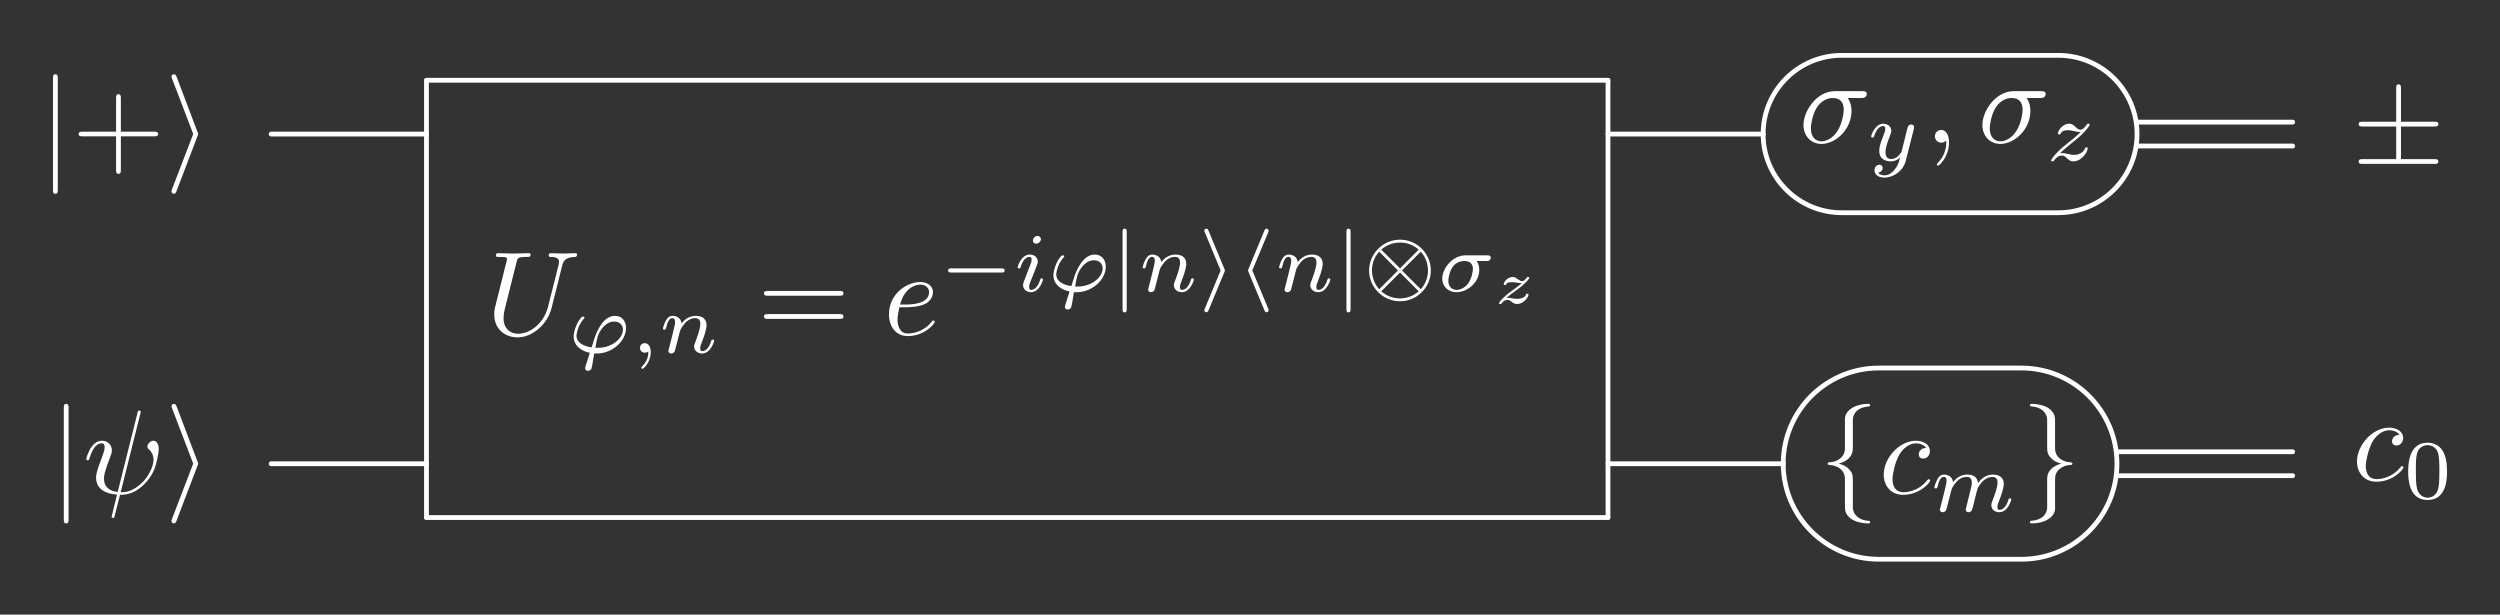 <?xml version="1.0" encoding="UTF-8" standalone="no"?>
<svg
   xmlns:dc="http://purl.org/dc/elements/1.1/"
   xmlns:cc="http://creativecommons.org/ns#"
   xmlns:rdf="http://www.w3.org/1999/02/22-rdf-syntax-ns#"
   xmlns:svg="http://www.w3.org/2000/svg"
   xmlns="http://www.w3.org/2000/svg"
   xmlns:xlink="http://www.w3.org/1999/xlink"
   xmlns:sodipodi="http://sodipodi.sourceforge.net/DTD/sodipodi-0.dtd"
   xmlns:inkscape="http://www.inkscape.org/namespaces/inkscape"
   width="377.451"
   height="92.795"
   viewBox="0 0 301.961 74.236"
   version="1.1"
   id="svg2"
   inkscape:version="0.91 r13725"
   sodipodi:docname="dst-meas.svg">
  <rect x="0" y="0" width="301.961" height="74.236" fill="#333333" stroke="none"/>
  <sodipodi:namedview
     pagecolor="#000000"
     bordercolor="#666666"
     borderopacity="1"
     objecttolerance="10"
     gridtolerance="10"
     guidetolerance="10"
     inkscape:pageopacity="0.49411765"
     inkscape:pageshadow="2"
     inkscape:window-width="1918"
     inkscape:window-height="1078"
     id="namedview276"
     showgrid="false"
     inkscape:zoom="2.3112527"
     inkscape:cx="268.41088"
     inkscape:cy="40.982276"
     inkscape:window-x="0"
     inkscape:window-y="0"
     inkscape:window-maximized="0"
     inkscape:current-layer="surface1"
     fit-margin-top="8"
     fit-margin-left="8"
     fit-margin-right="8"
     fit-margin-bottom="8" />
  <defs
     id="defs4">
    <g
       id="g6">
      <symbol
         overflow="visible"
         id="glyph0-0"
         style="overflow:visible">
        <path
           style="stroke:none"
           d=""
           id="path9"
           inkscape:connector-curvature="0" />
      </symbol>
      <symbol
         overflow="visible"
         id="glyph0-1"
         style="overflow:visible">
        <path
           style="stroke:none"
           d="m 2.297,-10.312 c 0,-0.25 0,-0.516 -0.297,-0.516 -0.281,0 -0.281,0.266 -0.281,0.516 l 0,13.406 c 0,0.25 0,0.516 0.281,0.516 0.297,0 0.297,-0.266 0.297,-0.516 z m 0,0"
           id="path12"
           inkscape:connector-curvature="0" />
      </symbol>
      <symbol
         overflow="visible"
         id="glyph0-2"
         style="overflow:visible">
        <path
           style="stroke:none"
           d="m 3.938,-3.359 c 0.078,-0.172 0.078,-0.203 0.078,-0.25 0,-0.047 0,-0.078 -0.078,-0.25 L 1.422,-10.5 c -0.094,-0.234 -0.188,-0.328 -0.344,-0.328 -0.156,0 -0.281,0.125 -0.281,0.281 0,0.047 0,0.078 0.062,0.234 l 2.562,6.703 -2.562,6.672 c -0.062,0.156 -0.062,0.188 -0.062,0.266 0,0.156 0.125,0.281 0.281,0.281 0.188,0 0.25,-0.141 0.312,-0.281 z m 0,0"
           id="path15"
           inkscape:connector-curvature="0" />
      </symbol>
      <symbol
         overflow="visible"
         id="glyph0-3"
         style="overflow:visible">
        <path
           style="stroke:none"
           d="m 5.906,-4.516 4.016,0 c 0.234,0 0.5,0 0.5,-0.297 0,-0.281 -0.266,-0.281 -0.5,-0.281 l -4.016,0 0,-3.984 c 0,-0.234 0,-0.531 -0.297,-0.531 -0.281,0 -0.281,0.25 -0.281,0.484 l 0,4.031 -4.031,0 c -0.25,0 -0.5,0 -0.5,0.281 0,0.297 0.25,0.297 0.5,0.297 l 4.031,0 0,3.938 -4.031,0 c -0.25,0 -0.5,0 -0.5,0.297 0,0.281 0.25,0.281 0.5,0.281 l 8.625,0 c 0.234,0 0.5,0 0.5,-0.281 0,-0.297 -0.266,-0.297 -0.5,-0.297 l -4.016,0 z m 0,0"
           id="path18"
           inkscape:connector-curvature="0" />
      </symbol>
      <symbol
         overflow="visible"
         id="glyph0-4"
         style="overflow:visible">
        <path
           style="stroke:none"
           d="m 4.078,-8.906 c 0,-0.578 0.391,-1.5 1.953,-1.609 0.078,-0.016 0.141,-0.062 0.141,-0.156 0,-0.156 -0.125,-0.156 -0.281,-0.156 -1.438,0 -2.75,0.734 -2.766,1.812 l 0,3.281 c 0,0.562 0,1.031 -0.578,1.5 -0.516,0.422 -1.062,0.453 -1.375,0.469 -0.078,0.016 -0.125,0.062 -0.125,0.156 0,0.141 0.078,0.141 0.219,0.156 0.953,0.062 1.656,0.578 1.812,1.281 C 3.125,-2 3.125,-1.984 3.125,-1.453 l 0,2.859 c 0,0.594 0,1.062 0.688,1.609 0.562,0.438 1.516,0.594 2.078,0.594 0.156,0 0.281,0 0.281,-0.156 C 6.172,3.312 6.078,3.312 5.938,3.297 5.031,3.234 4.312,2.766 4.125,2.031 4.078,1.906 4.078,1.875 4.078,1.359 l 0,-3.031 c 0,-0.672 -0.109,-0.906 -0.562,-1.375 C 3.203,-3.344 2.781,-3.5 2.375,-3.609 c 1.188,-0.328 1.703,-1 1.703,-1.828 z m 0,0"
           id="path21"
           inkscape:connector-curvature="0" />
      </symbol>
      <symbol
         overflow="visible"
         id="glyph0-5"
         style="overflow:visible">
        <path
           style="stroke:none"
           d="m 3.125,1.688 c 0,0.578 -0.375,1.5 -1.953,1.609 -0.078,0.016 -0.125,0.062 -0.125,0.156 0,0.156 0.156,0.156 0.281,0.156 1.406,0 2.75,-0.703 2.75,-1.812 l 0,-3.281 c 0,-0.562 0,-1.031 0.578,-1.5 0.516,-0.422 1.062,-0.453 1.375,-0.469 0.078,-0.016 0.141,-0.062 0.141,-0.156 C 6.172,-3.75 6.078,-3.75 5.938,-3.766 4.984,-3.828 4.281,-4.344 4.125,-5.047 4.078,-5.219 4.078,-5.234 4.078,-5.766 l 0,-2.859 c 0,-0.594 0,-1.062 -0.688,-1.609 -0.578,-0.453 -1.578,-0.594 -2.062,-0.594 -0.125,0 -0.281,0 -0.281,0.156 0,0.141 0.078,0.141 0.219,0.156 0.922,0.062 1.625,0.531 1.812,1.266 C 3.125,-9.125 3.125,-9.094 3.125,-8.578 l 0,3.031 c 0,0.672 0.109,0.906 0.578,1.375 0.297,0.297 0.719,0.453 1.125,0.562 -1.188,0.328 -1.703,1 -1.703,1.828 z m 0,0"
           id="path24"
           inkscape:connector-curvature="0" />
      </symbol>
      <symbol
         overflow="visible"
         id="glyph1-0"
         style="overflow:visible">
        <path
           style="stroke:none"
           d=""
           id="path27"
           inkscape:connector-curvature="0" />
      </symbol>
      <symbol
         overflow="visible"
         id="glyph1-1"
         style="overflow:visible">
        <path
           style="stroke:none"
           d="m 5.906,-3.328 4.031,0 c 0.203,0 0.469,0 0.469,-0.281 0,-0.281 -0.266,-0.281 -0.469,-0.281 l -4.031,0 0,-4.047 c 0,-0.203 0,-0.484 -0.297,-0.484 -0.281,0 -0.281,0.281 -0.281,0.484 l 0,4.047 -4.047,0 c -0.203,0 -0.469,0 -0.469,0.281 0,0.281 0.266,0.281 0.469,0.281 l 4.047,0 0,4.047 c 0,0.203 0,0.484 0.281,0.484 0.297,0 0.297,-0.281 0.297,-0.484 z m 0,0"
           id="path30"
           inkscape:connector-curvature="0" />
      </symbol>
      <symbol
         overflow="visible"
         id="glyph1-2"
         style="overflow:visible">
        <path
           style="stroke:none"
           d="m 9.922,-4.719 c 0.219,0 0.484,0 0.484,-0.297 0,-0.281 -0.266,-0.281 -0.469,-0.281 l -8.656,0 c -0.203,0 -0.469,0 -0.469,0.281 0,0.297 0.266,0.297 0.484,0.297 z M 9.938,-1.922 c 0.203,0 0.469,0 0.469,-0.281 C 10.406,-2.5 10.141,-2.5 9.922,-2.5 l -8.625,0 c -0.219,0 -0.484,0 -0.484,0.297 0,0.281 0.266,0.281 0.469,0.281 z m 0,0"
           id="path33"
           inkscape:connector-curvature="0" />
      </symbol>
      <symbol
         overflow="visible"
         id="glyph2-0"
         style="overflow:visible">
        <path
           style="stroke:none"
           d=""
           id="path36"
           inkscape:connector-curvature="0" />
      </symbol>
      <symbol
         overflow="visible"
         id="glyph2-1"
         style="overflow:visible">
        <path
           style="stroke:none"
           d="m 9.172,-8.344 c 0.141,-0.594 0.406,-1.031 1.562,-1.062 0.062,0 0.234,-0.016 0.234,-0.297 0,-0.016 0,-0.156 -0.188,-0.156 -0.469,0 -0.984,0.047 -1.469,0.047 -0.484,0 -1.031,-0.047 -1.5,-0.047 -0.094,0 -0.266,0 -0.266,0.281 0,0.172 0.141,0.172 0.266,0.172 0.828,0 0.984,0.312 0.984,0.625 0,0.047 -0.031,0.266 -0.047,0.312 l -1.297,5.141 c -0.5,1.938 -2.156,3.203 -3.594,3.203 C 2.875,-0.125 2.094,-0.766 2.094,-2 c 0,-0.031 0,-0.5 0.156,-1.141 L 3.656,-8.75 c 0.125,-0.516 0.156,-0.656 1.203,-0.656 0.375,0 0.5,0 0.5,-0.297 0,-0.156 -0.156,-0.156 -0.203,-0.156 -0.406,0 -1.453,0.047 -1.844,0.047 -0.422,0 -1.453,-0.047 -1.875,-0.047 -0.109,0 -0.266,0 -0.266,0.281 0,0.172 0.125,0.172 0.406,0.172 0.031,0 0.297,0 0.547,0.016 0.25,0.031 0.391,0.047 0.391,0.234 0,0.094 -0.156,0.703 -0.25,1.031 l -0.312,1.266 C 1.812,-6.297 1.125,-3.562 1.062,-3.297 c -0.094,0.406 -0.094,0.625 -0.094,0.844 0,1.766 1.312,2.766 2.828,2.766 1.812,0 3.609,-1.625 4.094,-3.531 z m 0,0"
           id="path39"
           inkscape:connector-curvature="0" />
      </symbol>
      <symbol
         overflow="visible"
         id="glyph2-2"
         style="overflow:visible">
        <path
           style="stroke:none"
           d="m 2.703,-3.328 c 0.422,0 1.484,-0.031 2.203,-0.344 1.016,-0.422 1.078,-1.281 1.078,-1.484 0,-0.641 -0.547,-1.219 -1.531,-1.219 -1.609,0 -3.781,1.391 -3.781,3.922 0,1.469 0.844,2.609 2.266,2.609 2.062,0 3.266,-1.531 3.266,-1.703 0,-0.078 -0.078,-0.188 -0.172,-0.188 -0.062,0 -0.094,0.031 -0.188,0.141 -1.141,1.438 -2.703,1.438 -2.891,1.438 -1.125,0 -1.25,-1.219 -1.25,-1.672 0,-0.172 0.016,-0.625 0.234,-1.5 z m -0.688,-0.328 c 0.562,-2.188 2.062,-2.406 2.438,-2.406 0.672,0 1.062,0.422 1.062,0.906 0,1.5 -2.312,1.5 -2.906,1.5 z m 0,0"
           id="path42"
           inkscape:connector-curvature="0" />
      </symbol>
      <symbol
         overflow="visible"
         id="glyph2-3"
         style="overflow:visible">
        <path
           style="stroke:none"
           d="m 7.484,-5.391 c 0.188,0 0.703,0 0.703,-0.484 0,-0.344 -0.297,-0.344 -0.562,-0.344 l -3.297,0 c -2.172,0 -3.781,2.375 -3.781,4.094 0,1.266 0.859,2.281 2.172,2.281 1.703,0 3.625,-1.75 3.625,-3.969 0,-0.25 0,-0.938 -0.453,-1.578 z m -4.75,5.234 c -0.719,0 -1.297,-0.516 -1.297,-1.562 0,-0.438 0.172,-1.609 0.688,-2.469 0.609,-1 1.469,-1.203 1.953,-1.203 1.219,0 1.328,0.953 1.328,1.406 0,0.672 -0.281,1.859 -0.766,2.594 -0.562,0.859 -1.344,1.234 -1.906,1.234 z m 0,0"
           id="path45"
           inkscape:connector-curvature="0" />
      </symbol>
      <symbol
         overflow="visible"
         id="glyph2-4"
         style="overflow:visible">
        <path
           style="stroke:none"
           d="M 2.938,-0.016 C 2.938,-0.969 2.562,-1.531 2,-1.531 c -0.469,0 -0.766,0.359 -0.766,0.766 C 1.234,-0.375 1.531,0 2,0 2.188,0 2.375,-0.062 2.516,-0.188 2.562,-0.219 2.562,-0.234 2.578,-0.234 c 0.016,0 0.031,0.016 0.031,0.219 0,1.062 -0.5,1.938 -0.984,2.406 C 1.469,2.562 1.469,2.578 1.469,2.625 c 0,0.109 0.078,0.156 0.141,0.156 0.172,0 1.328,-1.109 1.328,-2.797 z m 0,0"
           id="path48"
           inkscape:connector-curvature="0" />
      </symbol>
      <symbol
         overflow="visible"
         id="glyph2-5"
         style="overflow:visible">
        <path
           style="stroke:none"
           d="M 6.953,-9.641 C 6.969,-9.703 7,-9.781 7,-9.859 7,-10 6.906,-10.016 6.828,-10.016 c -0.141,0 -0.156,0.031 -0.219,0.281 L 4.219,-0.188 C 3.125,-0.312 2.562,-0.859 2.562,-1.797 c 0,-0.297 0,-0.672 0.781,-2.688 0.062,-0.172 0.172,-0.422 0.172,-0.719 0,-0.641 -0.469,-1.172 -1.188,-1.172 -1.375,0 -1.906,2.094 -1.906,2.219 0,0.141 0.141,0.141 0.172,0.141 0.141,0 0.156,-0.031 0.234,-0.266 0.391,-1.359 0.969,-1.781 1.453,-1.781 0.109,0 0.359,0 0.359,0.453 0,0.391 -0.141,0.75 -0.328,1.25 -0.703,1.812 -0.703,2.188 -0.703,2.438 0,1.375 1.141,1.969 2.516,2.047 C 4.016,0.656 4.016,0.672 3.812,1.438 3.766,1.609 3.484,2.766 3.484,2.812 c 0,0.016 0,0.141 0.172,0.141 0.031,0 0.094,0 0.125,-0.047 C 3.828,2.875 3.906,2.516 3.953,2.312 L 4.5,0.156 c 0.531,0 1.812,0 3.172,-1.547 C 8.266,-2.047 8.562,-2.688 8.719,-3.125 c 0.125,-0.359 0.453,-1.609 0.453,-2.25 0,-0.797 -0.391,-1 -0.641,-1 -0.359,0 -0.719,0.375 -0.719,0.688 0,0.188 0.078,0.281 0.219,0.391 0.156,0.156 0.516,0.531 0.516,1.219 0,0.938 -0.75,2.109 -1.25,2.641 -1.281,1.281 -2.203,1.281 -2.719,1.281 z m 0,0"
           id="path51"
           inkscape:connector-curvature="0" />
      </symbol>
      <symbol
         overflow="visible"
         id="glyph2-6"
         style="overflow:visible">
        <path
           style="stroke:none"
           d="m 5.719,-5.484 c -0.234,0 -0.438,0 -0.641,0.203 -0.234,0.219 -0.25,0.453 -0.25,0.562 0,0.344 0.25,0.5 0.531,0.5 0.422,0 0.812,-0.344 0.812,-0.922 0,-0.703 -0.688,-1.234 -1.703,-1.234 -1.953,0 -3.875,2.062 -3.875,4.094 0,1.297 0.828,2.438 2.344,2.438 2.062,0 3.266,-1.531 3.266,-1.703 0,-0.078 -0.078,-0.188 -0.172,-0.188 -0.062,0 -0.094,0.031 -0.188,0.141 -1.141,1.438 -2.703,1.438 -2.891,1.438 -0.906,0 -1.297,-0.703 -1.297,-1.578 0,-0.594 0.297,-1.984 0.781,-2.891 0.453,-0.812 1.25,-1.438 2.031,-1.438 0.5,0 1.047,0.188 1.25,0.578 z m 0,0"
           id="path54"
           inkscape:connector-curvature="0" />
      </symbol>
      <symbol
         overflow="visible"
         id="glyph3-0"
         style="overflow:visible">
        <path
           style="stroke:none"
           d=""
           id="path57"
           inkscape:connector-curvature="0" />
      </symbol>
      <symbol
         overflow="visible"
         id="glyph3-1"
         style="overflow:visible">
        <path
           style="stroke:none"
           d="m 3.188,0.094 c 0.125,0 0.234,0 0.344,0 1.828,0 3.5,-1.484 3.5,-3.078 0,-0.891 -0.547,-1.469 -1.328,-1.469 -1.391,0 -2.141,1.781 -2.422,2.531 -0.125,0.375 -0.344,1.078 -0.406,1.281 -1.109,-0.156 -1.828,-0.656 -1.828,-1.406 0,-0.016 0.062,-1.141 0.891,-2.062 0.062,-0.062 0.078,-0.094 0.078,-0.125 0,-0.125 -0.141,-0.125 -0.172,-0.125 -0.078,0 -0.125,0 -0.312,0.219 -0.578,0.703 -0.828,1.75 -0.828,2.188 0,0.906 0.656,1.688 1.953,1.969 -0.5,1.562 -0.562,1.75 -0.562,1.844 0,0.281 0.234,0.328 0.344,0.328 0.109,0 0.312,-0.078 0.391,-0.219 C 2.906,1.812 3,1.297 3.188,0.094 z m 0.141,-0.688 c 0.203,-1.172 0.281,-1.625 0.766,-2.281 0.453,-0.609 0.984,-0.891 1.5,-0.891 0.688,0 1.062,0.453 1.062,0.984 0,1.016 -1.266,2.188 -3,2.188 -0.094,0 -0.234,0 -0.328,0 z m 0,0"
           id="path60"
           inkscape:connector-curvature="0" />
      </symbol>
      <symbol
         overflow="visible"
         id="glyph3-2"
         style="overflow:visible">
        <path
           style="stroke:none"
           d="m 2.141,-0.156 c 0,0.547 -0.109,1.203 -0.797,1.844 -0.047,0.047 -0.062,0.078 -0.062,0.125 0,0.062 0.078,0.141 0.141,0.141 0.141,0 1,-0.812 1,-2.016 0,-0.625 -0.25,-1.094 -0.719,-1.094 -0.328,0 -0.578,0.25 -0.578,0.562 C 1.125,-0.266 1.359,0 1.719,0 1.969,0 2.125,-0.156 2.141,-0.156 z m 0,0"
           id="path63"
           inkscape:connector-curvature="0" />
      </symbol>
      <symbol
         overflow="visible"
         id="glyph3-3"
         style="overflow:visible">
        <path
           style="stroke:none"
           d="M 1.234,-0.641 C 1.188,-0.5 1.125,-0.25 1.125,-0.219 1.125,0 1.312,0.094 1.469,0.094 1.656,0.094 1.812,-0.031 1.875,-0.125 1.922,-0.219 2,-0.531 2.047,-0.75 2.109,-0.938 2.219,-1.406 2.281,-1.656 2.328,-1.875 2.391,-2.109 2.453,-2.328 2.562,-2.75 2.578,-2.828 2.875,-3.25 c 0.281,-0.406 0.75,-0.922 1.516,-0.922 0.578,0 0.594,0.516 0.594,0.703 0,0.609 -0.438,1.734 -0.594,2.156 -0.109,0.281 -0.156,0.375 -0.156,0.547 0,0.531 0.453,0.859 0.969,0.859 1,0 1.453,-1.391 1.453,-1.547 0,-0.125 -0.141,-0.125 -0.172,-0.125 -0.141,0 -0.141,0.062 -0.188,0.172 -0.234,0.812 -0.672,1.219 -1.062,1.219 -0.219,0 -0.266,-0.141 -0.266,-0.344 0,-0.234 0.062,-0.375 0.234,-0.828 0.125,-0.312 0.531,-1.375 0.531,-1.953 0,-0.969 -0.766,-1.141 -1.312,-1.141 -0.828,0 -1.406,0.516 -1.703,0.922 -0.062,-0.703 -0.672,-0.922 -1.078,-0.922 -0.438,0 -0.672,0.312 -0.797,0.547 -0.234,0.375 -0.375,0.938 -0.375,1 0,0.125 0.141,0.125 0.172,0.125 0.141,0 0.156,-0.031 0.234,-0.297 0.141,-0.609 0.344,-1.094 0.734,-1.094 0.266,0 0.328,0.219 0.328,0.484 0,0.203 -0.094,0.578 -0.156,0.844 -0.078,0.281 -0.172,0.688 -0.219,0.906 z m 0,0"
           id="path66"
           inkscape:connector-curvature="0" />
      </symbol>
      <symbol
         overflow="visible"
         id="glyph3-4"
         style="overflow:visible">
        <path
           style="stroke:none"
           d="m 3.281,-6.312 c 0,-0.172 -0.125,-0.391 -0.406,-0.391 -0.281,0 -0.562,0.266 -0.562,0.562 0,0.172 0.125,0.375 0.391,0.375 0.297,0 0.578,-0.281 0.578,-0.547 z m -2.062,5.125 c -0.047,0.141 -0.094,0.25 -0.094,0.422 0,0.484 0.406,0.859 0.953,0.859 1.016,0 1.453,-1.391 1.453,-1.547 0,-0.125 -0.125,-0.125 -0.156,-0.125 -0.141,0 -0.156,0.062 -0.188,0.172 -0.234,0.812 -0.688,1.219 -1.078,1.219 -0.203,0 -0.25,-0.125 -0.25,-0.344 0,-0.234 0.078,-0.422 0.156,-0.656 0.109,-0.266 0.219,-0.547 0.328,-0.797 0.094,-0.25 0.453,-1.172 0.5,-1.297 C 2.875,-3.375 2.906,-3.5 2.906,-3.594 2.906,-4.078 2.5,-4.453 1.938,-4.453 c -1,0 -1.469,1.375 -1.469,1.547 0,0.125 0.141,0.125 0.172,0.125 0.141,0 0.156,-0.047 0.188,-0.156 0.266,-0.875 0.703,-1.234 1.078,-1.234 0.172,0 0.25,0.078 0.25,0.344 0,0.234 -0.047,0.391 -0.312,1.016 z m 0,0"
           id="path69"
           inkscape:connector-curvature="0" />
      </symbol>
      <symbol
         overflow="visible"
         id="glyph3-5"
         style="overflow:visible">
        <path
           style="stroke:none"
           d="m 5.906,-3.672 c 0.172,0 0.266,0 0.375,-0.078 0.141,-0.109 0.172,-0.25 0.172,-0.328 0,-0.281 -0.266,-0.281 -0.438,-0.281 l -2.594,0 c -1.609,0 -2.828,1.594 -2.828,2.812 0,0.938 0.703,1.641 1.734,1.641 1.266,0 2.734,-1.141 2.734,-2.688 0,-0.172 0,-0.625 -0.312,-1.078 z M 2.328,-0.188 c -0.531,0 -1,-0.359 -1,-1.078 0,-0.297 0.188,-2.406 1.922,-2.406 0.516,0 1.047,0.188 1.047,0.969 0,0.172 -0.094,1.078 -0.594,1.766 -0.422,0.547 -0.984,0.75 -1.375,0.75 z m 0,0"
           id="path72"
           inkscape:connector-curvature="0" />
      </symbol>
      <symbol
         overflow="visible"
         id="glyph3-6"
         style="overflow:visible">
        <path
           style="stroke:none"
           d="m 5.625,-3.812 c 0.031,-0.141 0.031,-0.156 0.031,-0.219 0,-0.203 -0.156,-0.328 -0.328,-0.328 -0.109,0 -0.297,0.047 -0.422,0.25 -0.016,0.062 -0.109,0.375 -0.156,0.578 L 4.547,-2.688 c -0.062,0.234 -0.375,1.516 -0.406,1.625 -0.016,0 -0.453,0.875 -1.25,0.875 -0.688,0 -0.688,-0.656 -0.688,-0.828 0,-0.547 0.234,-1.188 0.531,-1.969 0.125,-0.328 0.172,-0.438 0.172,-0.609 0,-0.484 -0.406,-0.859 -0.953,-0.859 -1.016,0 -1.484,1.375 -1.484,1.547 0,0.125 0.141,0.125 0.172,0.125 0.141,0 0.156,-0.047 0.188,-0.156 0.25,-0.844 0.688,-1.234 1.094,-1.234 0.172,0 0.25,0.109 0.25,0.344 0,0.234 -0.094,0.469 -0.141,0.594 C 1.547,-2 1.453,-1.625 1.453,-1.188 c 0,0.172 0,0.656 0.391,0.969 0.312,0.266 0.734,0.312 1,0.312 0.406,0 0.781,-0.141 1.109,-0.453 C 3.828,0.203 3.703,0.625 3.281,1.125 3.016,1.453 2.609,1.781 2.078,1.781 2,1.781 1.531,1.781 1.312,1.453 1.859,1.391 1.859,0.906 1.859,0.891 1.859,0.562 1.562,0.5 1.469,0.5 1.219,0.5 0.875,0.703 0.875,1.172 0.875,1.688 1.359,2.062 2.078,2.062 c 1.031,0 2.266,-0.781 2.578,-2.047 z m 0,0"
           id="path75"
           inkscape:connector-curvature="0" />
      </symbol>
      <symbol
         overflow="visible"
         id="glyph3-7"
         style="overflow:visible">
        <path
           style="stroke:none"
           d="M 1.703,-0.891 C 1.969,-1.156 2.141,-1.344 3,-2.031 c 0.219,-0.172 0.969,-0.781 1.266,-1.062 0.625,-0.609 1,-1.125 1,-1.25 0,-0.109 -0.125,-0.109 -0.172,-0.109 -0.094,0 -0.125,0.016 -0.172,0.094 -0.312,0.469 -0.531,0.625 -0.766,0.625 -0.125,0 -0.281,-0.016 -0.578,-0.312 -0.344,-0.344 -0.562,-0.406 -0.797,-0.406 -0.812,0 -1.359,0.875 -1.359,1.172 0,0.094 0.109,0.125 0.172,0.125 0.125,0 0.141,-0.031 0.188,-0.141 0.156,-0.359 0.719,-0.375 0.875,-0.375 0.234,0 0.5,0.062 0.641,0.094 0.562,0.125 0.625,0.125 0.875,0.125 C 3.906,-3.188 3.734,-3 2.766,-2.234 c -0.781,0.625 -1.062,0.875 -1.25,1.078 -0.609,0.594 -0.906,1.047 -0.906,1.141 0,0.109 0.141,0.109 0.172,0.109 0.109,0 0.125,-0.016 0.172,-0.094 0.281,-0.391 0.594,-0.609 0.938,-0.609 0.125,0 0.266,0 0.547,0.25 0.312,0.312 0.516,0.453 0.844,0.453 1.078,0 1.75,-1.219 1.75,-1.562 0,-0.125 -0.109,-0.125 -0.172,-0.125 -0.125,0 -0.141,0.047 -0.172,0.156 -0.203,0.5 -0.797,0.75 -1.297,0.75 -0.219,0 -0.484,-0.047 -0.734,-0.109 C 2.188,-0.906 2.109,-0.906 1.938,-0.906 c -0.031,0 -0.172,0 -0.234,0.016 z m 0,0"
           id="path78"
           inkscape:connector-curvature="0" />
      </symbol>
      <symbol
         overflow="visible"
         id="glyph3-8"
         style="overflow:visible">
        <path
           style="stroke:none"
           d="M 4.391,-0.812 C 4.344,-0.609 4.25,-0.266 4.25,-0.219 4.25,0 4.422,0.094 4.594,0.094 c 0.172,0 0.344,-0.125 0.391,-0.219 0.047,-0.094 0.125,-0.406 0.188,-0.625 0.047,-0.188 0.156,-0.656 0.219,-0.906 0.062,-0.219 0.125,-0.453 0.172,-0.672 0.109,-0.438 0.109,-0.469 0.312,-0.781 0.328,-0.484 0.828,-1.062 1.609,-1.062 0.578,0 0.609,0.469 0.609,0.703 0,0.609 -0.438,1.734 -0.609,2.156 -0.109,0.281 -0.141,0.375 -0.141,0.547 0,0.531 0.438,0.859 0.953,0.859 1.016,0 1.453,-1.391 1.453,-1.547 0,-0.125 -0.125,-0.125 -0.156,-0.125 -0.141,0 -0.156,0.062 -0.188,0.172 -0.234,0.812 -0.672,1.219 -1.078,1.219 -0.203,0 -0.25,-0.141 -0.25,-0.344 0,-0.234 0.047,-0.375 0.234,-0.828 0.125,-0.312 0.531,-1.375 0.531,-1.953 0,-0.156 0,-0.578 -0.375,-0.875 C 8.297,-4.312 8,-4.453 7.531,-4.453 6.625,-4.453 6.062,-3.859 5.734,-3.438 5.656,-4.297 4.938,-4.453 4.422,-4.453 c -0.828,0 -1.406,0.516 -1.703,0.922 -0.062,-0.703 -0.672,-0.922 -1.078,-0.922 -0.438,0 -0.672,0.312 -0.797,0.547 -0.234,0.375 -0.375,0.938 -0.375,1 0,0.125 0.141,0.125 0.172,0.125 0.141,0 0.156,-0.031 0.234,-0.297 0.141,-0.609 0.344,-1.094 0.734,-1.094 0.266,0 0.328,0.219 0.328,0.484 0,0.203 -0.094,0.578 -0.156,0.844 C 1.703,-2.562 1.609,-2.156 1.562,-1.938 L 1.234,-0.641 C 1.188,-0.5 1.125,-0.25 1.125,-0.219 1.125,0 1.312,0.094 1.469,0.094 1.656,0.094 1.812,-0.031 1.875,-0.125 1.922,-0.219 2,-0.531 2.047,-0.75 2.109,-0.938 2.219,-1.406 2.281,-1.656 2.328,-1.875 2.391,-2.109 2.453,-2.328 2.562,-2.75 2.578,-2.828 2.875,-3.25 c 0.281,-0.406 0.75,-0.922 1.516,-0.922 0.578,0 0.594,0.516 0.594,0.703 0,0.25 -0.031,0.391 -0.172,0.953 z m 0,0"
           id="path81"
           inkscape:connector-curvature="0" />
      </symbol>
      <symbol
         overflow="visible"
         id="glyph4-0"
         style="overflow:visible">
        <path
           style="stroke:none"
           d=""
           id="path84"
           inkscape:connector-curvature="0" />
      </symbol>
      <symbol
         overflow="visible"
         id="glyph4-1"
         style="overflow:visible">
        <path
           style="stroke:none"
           d="m 7.516,-2.281 c 0.172,0 0.406,0 0.406,-0.25 0,-0.25 -0.234,-0.25 -0.406,-0.25 l -6.016,0 c -0.172,0 -0.406,0 -0.406,0.25 0,0.25 0.234,0.25 0.406,0.25 z m 0,0"
           id="path87"
           inkscape:connector-curvature="0" />
      </symbol>
      <symbol
         overflow="visible"
         id="glyph4-2"
         style="overflow:visible">
        <path
           style="stroke:none"
           d="m 1.969,-7.188 c 0,-0.156 0,-0.391 -0.25,-0.391 -0.25,0 -0.25,0.234 -0.25,0.391 l 0,9.328 c 0,0.141 0,0.391 0.234,0.391 0.266,0 0.266,-0.234 0.266,-0.391 z m 0,0"
           id="path90"
           inkscape:connector-curvature="0" />
      </symbol>
      <symbol
         overflow="visible"
         id="glyph4-3"
         style="overflow:visible">
        <path
           style="stroke:none"
           d="m 3.203,-2.328 c 0.062,-0.156 0.062,-0.172 0.062,-0.203 0,-0.047 0,-0.062 -0.062,-0.203 L 1.297,-7.312 C 1.25,-7.469 1.188,-7.578 1.016,-7.578 c -0.109,0 -0.234,0.094 -0.234,0.25 0,0.031 0,0.047 0.062,0.188 L 2.75,-2.531 0.844,2.078 c -0.062,0.141 -0.062,0.156 -0.062,0.188 0,0.156 0.125,0.25 0.234,0.25 0.172,0 0.219,-0.109 0.281,-0.25 z m 0,0"
           id="path93"
           inkscape:connector-curvature="0" />
      </symbol>
      <symbol
         overflow="visible"
         id="glyph4-4"
         style="overflow:visible">
        <path
           style="stroke:none"
           d="M 3.828,-7.141 C 3.875,-7.281 3.875,-7.297 3.875,-7.328 c 0,-0.156 -0.125,-0.25 -0.234,-0.25 -0.172,0 -0.219,0.109 -0.281,0.25 l -1.906,4.594 c -0.062,0.141 -0.062,0.172 -0.062,0.203 0,0.047 0,0.047 0.062,0.203 L 3.359,2.25 c 0.062,0.156 0.125,0.266 0.281,0.266 0.109,0 0.234,-0.094 0.234,-0.25 0,-0.031 0,-0.047 -0.047,-0.188 L 1.906,-2.531 z m 0,0"
           id="path96"
           inkscape:connector-curvature="0" />
      </symbol>
      <symbol
         overflow="visible"
         id="glyph4-5"
         style="overflow:visible">
        <path
           style="stroke:none"
           d="m 8.234,-2.531 c 0,-2.062 -1.688,-3.719 -3.719,-3.719 -2.062,0 -3.734,1.688 -3.734,3.719 0,2.062 1.688,3.719 3.734,3.719 2.062,0 3.719,-1.688 3.719,-3.719 z M 2.25,-5.047 c 0.406,-0.375 1.188,-0.859 2.266,-0.859 1.062,0 1.844,0.484 2.25,0.859 l -2.25,2.266 z M 2,-0.266 C 1.453,-0.844 1.125,-1.703 1.125,-2.531 1.125,-3.422 1.469,-4.25 2,-4.797 l 2.266,2.266 z m 5.016,-4.531 c 0.562,0.578 0.875,1.438 0.875,2.266 0,0.891 -0.344,1.719 -0.875,2.266 L 4.75,-2.531 z m -0.25,4.781 c -0.406,0.375 -1.188,0.859 -2.25,0.859 C 3.438,0.844 2.656,0.359 2.25,-0.016 L 4.516,-2.281 z m 0,0"
           id="path99"
           inkscape:connector-curvature="0" />
      </symbol>
      <symbol
         overflow="visible"
         id="glyph5-0"
         style="overflow:visible">
        <path
           style="stroke:none"
           d=""
           id="path102"
           inkscape:connector-curvature="0" />
      </symbol>
      <symbol
         overflow="visible"
         id="glyph5-1"
         style="overflow:visible">
        <path
           style="stroke:none"
           d="m 1.656,-0.656 c 0.297,-0.281 0.656,-0.547 1.062,-0.828 0.484,-0.344 0.797,-0.594 1.094,-0.875 0.375,-0.344 0.609,-0.656 0.609,-0.734 0,-0.094 -0.109,-0.094 -0.141,-0.094 -0.109,0 -0.109,0 -0.172,0.078 -0.281,0.391 -0.438,0.422 -0.562,0.422 -0.125,0 -0.219,-0.031 -0.453,-0.188 -0.25,-0.188 -0.406,-0.312 -0.672,-0.312 -0.656,0 -1.094,0.625 -1.094,0.859 0,0.109 0.109,0.109 0.156,0.109 0.078,0 0.125,-0.016 0.156,-0.094 0.031,-0.078 0.094,-0.25 0.672,-0.25 0.203,0 0.359,0.016 0.734,0.078 0.266,0.031 0.359,0.031 0.469,0.031 -0.203,0.188 -0.422,0.375 -0.969,0.766 -0.516,0.375 -0.828,0.594 -1.156,0.922 -0.297,0.25 -0.625,0.641 -0.625,0.75 0,0.094 0.094,0.094 0.141,0.094 0.094,0 0.109,0 0.156,-0.062 0.203,-0.297 0.469,-0.438 0.719,-0.438 0.203,0 0.312,0.078 0.562,0.281 0.203,0.141 0.375,0.219 0.578,0.219 0.844,0 1.406,-0.859 1.406,-1.141 0,-0.109 -0.125,-0.109 -0.156,-0.109 -0.109,0 -0.125,0.031 -0.156,0.125 -0.172,0.422 -0.734,0.5 -1.016,0.5 -0.156,0 -0.344,-0.016 -0.547,-0.047 -0.406,-0.078 -0.516,-0.078 -0.625,-0.078 -0.109,0 -0.125,0 -0.172,0.016 z m 0,0"
           id="path105"
           inkscape:connector-curvature="0" />
      </symbol>
      <symbol
         overflow="visible"
         id="glyph6-0"
         style="overflow:visible">
        <path
           style="stroke:none"
           d=""
           id="path108"
           inkscape:connector-curvature="0" />
      </symbol>
      <symbol
         overflow="visible"
         id="glyph6-1"
         style="overflow:visible">
        <path
           style="stroke:none"
           d="m 5.219,-3.219 c 0,-1.125 -0.141,-1.922 -0.594,-2.625 -0.312,-0.469 -0.938,-0.875 -1.75,-0.875 -2.344,0 -2.344,2.766 -2.344,3.5 0,0.719 0,3.422 2.344,3.422 2.344,0 2.344,-2.703 2.344,-3.422 z M 2.875,-0.078 c -0.469,0 -1.078,-0.281 -1.281,-1.109 -0.141,-0.594 -0.141,-1.422 -0.141,-2.172 0,-0.734 0,-1.5 0.141,-2.062 0.219,-0.797 0.859,-1 1.281,-1 0.547,0 1.062,0.328 1.25,0.906 0.156,0.547 0.172,1.281 0.172,2.156 0,0.75 0,1.5 -0.125,2.141 C 3.969,-0.297 3.281,-0.078 2.875,-0.078 z m 0,0"
           id="path111"
           inkscape:connector-curvature="0" />
      </symbol>
    </g>
  </defs>
  <g
     id="surface1"
     transform="translate(2.591,-12.077)">
    <g
       style="fill:#ffffff;fill-opacity:1;stroke:#ffffff;stroke-opacity:1"
       id="g114">
      <use
         xlink:href="#glyph0-1"
         x="2.091"
         y="31.873"
         id="use116"
         width="311.815"
         height="98.388"
         style="stroke:#ffffff;stroke-opacity:1;fill:#ffffff;fill-opacity:1" />
    </g>
    <g
       style="fill:#ffffff;fill-opacity:1;stroke:#ffffff;stroke-opacity:1"
       id="g118">
      <use
         xlink:href="#glyph1-1"
         x="6.101"
         y="31.873"
         id="use120"
         width="311.815"
         height="98.388"
         style="stroke:#ffffff;stroke-opacity:1;fill:#ffffff;fill-opacity:1" />
    </g>
    <g
       style="fill:#ffffff;fill-opacity:1;stroke:#ffffff;stroke-opacity:1"
       id="g122">
      <use
         xlink:href="#glyph0-2"
         x="17.326"
         y="31.873"
         id="use124"
         width="311.815"
         height="98.388"
         style="stroke:#ffffff;stroke-opacity:1;fill:#ffffff;fill-opacity:1" />
    </g>
    <g
       style="fill:#ffffff;fill-opacity:1;stroke:#ffffff;stroke-opacity:1"
       id="g126">
      <use
         xlink:href="#glyph2-1"
         x="56.137"
         y="52.515"
         id="use128"
         width="311.815"
         height="98.388"
         style="stroke:#ffffff;stroke-opacity:1;fill:#ffffff;fill-opacity:1" />
    </g>
    <g
       style="fill:#ffffff;fill-opacity:1;stroke:#ffffff;stroke-opacity:1"
       id="g130">
      <use
         xlink:href="#glyph3-1"
         x="65.991"
         y="54.679"
         id="use132"
         width="311.815"
         height="98.388"
         style="stroke:#ffffff;stroke-opacity:1;fill:#ffffff;fill-opacity:1" />
      <use
         xlink:href="#glyph3-2"
         x="73.583"
         y="54.679"
         id="use134"
         width="311.815"
         height="98.388"
         style="stroke:#ffffff;stroke-opacity:1;fill:#ffffff;fill-opacity:1" />
      <use
         xlink:href="#glyph3-3"
         x="77.011"
         y="54.679"
         id="use136"
         width="311.815"
         height="98.388"
         style="stroke:#ffffff;stroke-opacity:1;fill:#ffffff;fill-opacity:1" />
    </g>
    <g
       style="fill:#ffffff;fill-opacity:1;stroke:#ffffff;stroke-opacity:1"
       id="g138">
      <use
         xlink:href="#glyph1-2"
         x="88.877"
         y="52.515"
         id="use140"
         width="311.815"
         height="98.388"
         style="stroke:#ffffff;stroke-opacity:1;fill:#ffffff;fill-opacity:1" />
    </g>
    <g
       style="fill:#ffffff;fill-opacity:1;stroke:#ffffff;stroke-opacity:1"
       id="g142">
      <use
         xlink:href="#glyph2-2"
         x="104.112"
         y="52.515"
         id="use144"
         width="311.815"
         height="98.388"
         style="stroke:#ffffff;stroke-opacity:1;fill:#ffffff;fill-opacity:1" />
    </g>
    <g
       style="fill:#ffffff;fill-opacity:1;stroke:#ffffff;stroke-opacity:1"
       id="g146">
      <use
         xlink:href="#glyph4-1"
         x="110.833"
         y="47.276"
         id="use148"
         width="311.815"
         height="98.388"
         style="stroke:#ffffff;stroke-opacity:1;fill:#ffffff;fill-opacity:1" />
    </g>
    <g
       style="fill:#ffffff;fill-opacity:1;stroke:#ffffff;stroke-opacity:1"
       id="g150">
      <use
         xlink:href="#glyph3-4"
         x="119.853"
         y="47.276"
         id="use152"
         width="311.815"
         height="98.388"
         style="stroke:#ffffff;stroke-opacity:1;fill:#ffffff;fill-opacity:1" />
      <use
         xlink:href="#glyph3-1"
         x="123.937"
         y="47.276"
         id="use154"
         width="311.815"
         height="98.388"
         style="stroke:#ffffff;stroke-opacity:1;fill:#ffffff;fill-opacity:1" />
    </g>
    <g
       style="fill:#ffffff;fill-opacity:1;stroke:#ffffff;stroke-opacity:1"
       id="g156">
      <use
         xlink:href="#glyph4-2"
         x="131.529"
         y="47.276"
         id="use158"
         width="311.815"
         height="98.388"
         style="stroke:#ffffff;stroke-opacity:1;fill:#ffffff;fill-opacity:1" />
    </g>
    <g
       style="fill:#ffffff;fill-opacity:1;stroke:#ffffff;stroke-opacity:1"
       id="g160">
      <use
         xlink:href="#glyph3-3"
         x="134.956"
         y="47.276"
         id="use162"
         width="311.815"
         height="98.388"
         style="stroke:#ffffff;stroke-opacity:1;fill:#ffffff;fill-opacity:1" />
    </g>
    <g
       style="fill:#ffffff;fill-opacity:1;stroke:#ffffff;stroke-opacity:1"
       id="g164">
      <use
         xlink:href="#glyph4-3"
         x="142.091"
         y="47.276"
         id="use166"
         width="311.815"
         height="98.388"
         style="stroke:#ffffff;stroke-opacity:1;fill:#ffffff;fill-opacity:1" />
      <use
         xlink:href="#glyph4-4"
         x="146.762"
         y="47.276"
         id="use168"
         width="311.815"
         height="98.388"
         style="stroke:#ffffff;stroke-opacity:1;fill:#ffffff;fill-opacity:1" />
    </g>
    <g
       style="fill:#ffffff;fill-opacity:1;stroke:#ffffff;stroke-opacity:1"
       id="g170">
      <use
         xlink:href="#glyph3-3"
         x="151.433"
         y="47.276"
         id="use172"
         width="311.815"
         height="98.388"
         style="stroke:#ffffff;stroke-opacity:1;fill:#ffffff;fill-opacity:1" />
    </g>
    <g
       style="fill:#ffffff;fill-opacity:1;stroke:#ffffff;stroke-opacity:1"
       id="g174">
      <use
         xlink:href="#glyph4-2"
         x="158.568"
         y="47.276"
         id="use176"
         width="311.815"
         height="98.388"
         style="stroke:#ffffff;stroke-opacity:1;fill:#ffffff;fill-opacity:1" />
      <use
         xlink:href="#glyph4-5"
         x="161.996"
         y="47.276"
         id="use178"
         width="311.815"
         height="98.388"
         style="stroke:#ffffff;stroke-opacity:1;fill:#ffffff;fill-opacity:1" />
    </g>
    <g
       style="fill:#ffffff;fill-opacity:1;stroke:#ffffff;stroke-opacity:1"
       id="g180">
      <use
         xlink:href="#glyph3-5"
         x="171.017"
         y="47.276"
         id="use182"
         width="311.815"
         height="98.388"
         style="stroke:#ffffff;stroke-opacity:1;fill:#ffffff;fill-opacity:1" />
    </g>
    <g
       style="fill:#ffffff;fill-opacity:1;stroke:#ffffff;stroke-opacity:1"
       id="g184">
      <use
         xlink:href="#glyph5-1"
         x="177.705"
         y="48.72"
         id="use186"
         width="311.815"
         height="98.388"
         style="stroke:#ffffff;stroke-opacity:1;fill:#ffffff;fill-opacity:1" />
    </g>
    <path
       style="fill:#ffffff;stroke:#ffffff;stroke-width:0.398;stroke-linecap:round;stroke-linejoin:round;stroke-miterlimit:10;stroke-opacity:1;fill-opacity:1"
       d="m 111.437,-15.026 -98.487,0"
       transform="matrix(1.449,0,0,-1.449,30.156,0)"
       id="path188"
       inkscape:connector-curvature="0" />
    <path
       style="fill:#ffffff;stroke:#ffffff;stroke-width:0.398;stroke-linecap:round;stroke-linejoin:round;stroke-miterlimit:10;stroke-opacity:1;fill-opacity:1"
       d="m 12.95,-15.026 0,-36.448"
       transform="matrix(1.449,0,0,-1.449,30.156,0)"
       id="path190"
       inkscape:connector-curvature="0" />
    <path
       style="fill:#ffffff;stroke:#ffffff;stroke-width:0.398;stroke-linecap:round;stroke-linejoin:round;stroke-miterlimit:10;stroke-opacity:1;fill-opacity:1"
       d="m 12.95,-51.475 98.487,0"
       transform="matrix(1.449,0,0,-1.449,30.156,0)"
       id="path192"
       inkscape:connector-curvature="0" />
    <path
       style="fill:#ffffff;stroke:#ffffff;stroke-width:0.398;stroke-linecap:round;stroke-linejoin:round;stroke-miterlimit:10;stroke-opacity:1;fill-opacity:1"
       d="m 111.437,-51.475 0,36.448"
       transform="matrix(1.449,0,0,-1.449,30.156,0)"
       id="path194"
       inkscape:connector-curvature="0" />
    <path
       style="fill:#ffffff;stroke:#ffffff;stroke-width:0.398;stroke-linecap:round;stroke-linejoin:round;stroke-miterlimit:10;stroke-opacity:1;fill-opacity:1"
       d="m 12.95,-19.51 -12.95,0"
       transform="matrix(1.449,0,0,-1.449,30.156,0)"
       id="path196"
       inkscape:connector-curvature="0" />
    <path
       style="fill:none;stroke:#ffffff;stroke-width:0.398;stroke-linecap:round;stroke-linejoin:round;stroke-miterlimit:10;stroke-opacity:1"
       d="m 6.558,-0.001 c -3.618,0 -6.557,2.939 -6.557,6.56 0,3.621 2.939,6.557 6.557,6.557 l 18.052,0 c 3.621,0 6.56,-2.936 6.56,-6.557 0,-3.621 -2.939,-6.56 -6.56,-6.56 z m 0,0"
       transform="matrix(1.449,0,0,-1.449,210.366,37.768)"
       id="path198"
       inkscape:connector-curvature="0" />
    <g
       style="fill:#ffffff;fill-opacity:1"
       id="g200">
      <use
         xlink:href="#glyph2-3"
         x="214.696"
         y="29.307"
         id="use202"
         style="fill:#ffffff;fill-opacity:1"
         width="311.815"
         height="98.388" />
    </g>
    <g
       style="fill:#ffffff;fill-opacity:1"
       id="g204">
      <use
         xlink:href="#glyph3-6"
         x="222.944"
         y="31.473"
         id="use206"
         style="fill:#ffffff;fill-opacity:1"
         width="311.815"
         height="98.388" />
    </g>
    <g
       style="fill:#ffffff;fill-opacity:1;stroke:#ffffff;stroke-opacity:1"
       id="g208">
      <use
         xlink:href="#glyph2-4"
         x="229.882"
         y="29.307"
         id="use210"
         width="311.815"
         height="98.388"
         style="stroke:#ffffff;stroke-opacity:1;fill:#ffffff;fill-opacity:1" />
    </g>
    <g
       style="fill:#ffffff;fill-opacity:1"
       id="g212">
      <use
         xlink:href="#glyph2-3"
         x="236.302"
         y="29.307"
         id="use214"
         style="fill:#ffffff;fill-opacity:1"
         width="311.815"
         height="98.388" />
    </g>
    <g
       style="fill:#ffffff;fill-opacity:1"
       id="g216">
      <use
         xlink:href="#glyph3-7"
         x="244.543"
         y="31.473"
         id="use218"
         style="fill:#ffffff;fill-opacity:1"
         width="311.815"
         height="98.388" />
    </g>
    <path
       style="fill:#ffffff;stroke:#ffffff;stroke-width:0.398;stroke-linecap:round;stroke-linejoin:round;stroke-miterlimit:10;stroke-opacity:1;fill-opacity:1"
       d="m 124.39,-19.51 -12.953,0"
       transform="matrix(1.449,0,0,-1.449,30.156,0)"
       id="path220"
       inkscape:connector-curvature="0" />
    <g
       style="fill:#ffffff;fill-opacity:1;stroke:#ffffff;stroke-opacity:1"
       id="g222">
      <use
         xlink:href="#glyph0-3"
         x="281.504"
         y="31.873"
         id="use224"
         width="311.815"
         height="98.388"
         style="stroke:#ffffff;stroke-opacity:1;fill:#ffffff;fill-opacity:1" />
    </g>
    <path
       style="fill:#ffffff;stroke:#ffffff;stroke-width:0.398;stroke-linecap:round;stroke-linejoin:round;stroke-miterlimit:10;stroke-opacity:1;fill-opacity:1"
       d="m 168.512,-19.509 -12.953,0"
       transform="matrix(1.449,0,0,-1.449,30.156,1.443)"
       id="path226"
       inkscape:connector-curvature="0" />
    <path
       style="fill:#ffffff;stroke:#ffffff;stroke-width:0.398;stroke-linecap:round;stroke-linejoin:round;stroke-miterlimit:10;stroke-opacity:1;fill-opacity:1"
       d="m 168.512,-19.51 -12.953,0"
       transform="matrix(1.449,0,0,-1.449,30.156,-1.444)"
       id="path228"
       inkscape:connector-curvature="0" />
    <g
       style="fill:#ffffff;fill-opacity:1;stroke:#ffffff;stroke-opacity:1"
       id="g230">
      <use
         xlink:href="#glyph0-1"
         x="3.397"
         y="71.686"
         id="use232"
         width="311.815"
         height="98.388"
         style="stroke:#ffffff;stroke-opacity:1;fill:#ffffff;fill-opacity:1" />
    </g>
    <g
       style="fill:#ffffff;fill-opacity:1;stroke:#ffffff;stroke-opacity:1"
       id="g234">
      <use
         xlink:href="#glyph2-5"
         x="7.406"
         y="71.686"
         id="use236"
         width="311.815"
         height="98.388"
         style="stroke:#ffffff;stroke-opacity:1;fill:#ffffff;fill-opacity:1" />
    </g>
    <g
       style="fill:#ffffff;fill-opacity:1;stroke:#ffffff;stroke-opacity:1"
       id="g238">
      <use
         xlink:href="#glyph0-2"
         x="17.326"
         y="71.686"
         id="use240"
         width="311.815"
         height="98.388"
         style="stroke:#ffffff;stroke-opacity:1;fill:#ffffff;fill-opacity:1" />
    </g>
    <path
       style="fill:#ffffff;stroke:#ffffff;stroke-width:0.398;stroke-linecap:round;stroke-linejoin:round;stroke-miterlimit:10;stroke-opacity:1;fill-opacity:1"
       d="m 12.95,-46.991 -12.95,0"
       transform="matrix(1.449,0,0,-1.449,30.156,0)"
       id="path242"
       inkscape:connector-curvature="0" />
    <path
       style="fill:none;stroke:#ffffff;stroke-width:0.398;stroke-linecap:round;stroke-linejoin:round;stroke-miterlimit:10;stroke-opacity:1"
       d="m 7.97,-7.94058e-4 c -4.398,0 -7.97,3.573 -7.97,7.97 0,4.4 3.573,7.97 7.97,7.97 l 11.88,0 c 4.4,0 7.97,-3.57 7.97,-7.97 0,-4.398 -3.57,-7.97 -7.97,-7.97 z m 0,0"
       transform="matrix(1.449,0,0,-1.449,212.794,79.624)"
       id="path244"
       inkscape:connector-curvature="0" />
    <g
       style="fill:#ffffff;fill-opacity:1;stroke:#ffffff;stroke-opacity:1"
       id="g246">
      <use
         xlink:href="#glyph0-4"
         x="217.124"
         y="71.686"
         id="use248"
         width="311.815"
         height="98.388"
         style="stroke:#ffffff;stroke-opacity:1;fill:#ffffff;fill-opacity:1" />
    </g>
    <g
       style="fill:#ffffff;fill-opacity:1"
       id="g250">
      <use
         xlink:href="#glyph2-6"
         x="224.34"
         y="71.686"
         id="use252"
         style="fill:#ffffff;fill-opacity:1"
         width="311.815"
         height="98.388" />
    </g>
    <g
       style="fill:#ffffff;fill-opacity:1"
       id="g254">
      <use
         xlink:href="#glyph3-8"
         x="230.586"
         y="73.851"
         id="use256"
         style="fill:#ffffff;fill-opacity:1"
         width="311.815"
         height="98.388" />
    </g>
    <g
       style="fill:#ffffff;fill-opacity:1;stroke:#ffffff;stroke-opacity:1"
       id="g258">
      <use
         xlink:href="#glyph0-5"
         x="241.55"
         y="71.686"
         id="use260"
         width="311.815"
         height="98.388"
         style="stroke:#ffffff;stroke-opacity:1;fill:#ffffff;fill-opacity:1" />
    </g>
    <path
       style="fill:#ffffff;stroke:#ffffff;stroke-width:0.398;stroke-linecap:round;stroke-linejoin:round;stroke-miterlimit:10;stroke-opacity:1;fill-opacity:1"
       d="m 126.064,-46.991 -14.627,0"
       transform="matrix(1.449,0,0,-1.449,30.156,0)"
       id="path262"
       inkscape:connector-curvature="0" />
    <g
       style="fill:#ffffff;fill-opacity:1"
       id="g264">
      <use
         xlink:href="#glyph2-6"
         x="281.504"
         y="70.103"
         id="use266"
         style="fill:#ffffff;fill-opacity:1"
         width="311.815"
         height="98.388" />
    </g>
    <g
       style="fill:#ffffff;fill-opacity:1"
       id="g268">
      <use
         xlink:href="#glyph6-1"
         x="287.751"
         y="72.267"
         id="use270"
         style="fill:#ffffff;fill-opacity:1"
         width="311.815"
         height="98.388" />
    </g>
    <path
       style="fill:#ffffff;stroke:#ffffff;stroke-width:0.398;stroke-linecap:round;stroke-linejoin:round;stroke-miterlimit:10;stroke-opacity:1;fill-opacity:1"
       d="m 168.512,-46.992 -14.627,0"
       transform="matrix(1.449,0,0,-1.449,30.156,1.443)"
       id="path272"
       inkscape:connector-curvature="0" />
    <path
       style="fill:#ffffff;stroke:#ffffff;stroke-width:0.398;stroke-linecap:round;stroke-linejoin:round;stroke-miterlimit:10;stroke-opacity:1;fill-opacity:1"
       d="m 168.512,-46.99 -14.627,0"
       transform="matrix(1.449,0,0,-1.449,30.156,-1.444)"
       id="path274"
       inkscape:connector-curvature="0" />
  </g>
</svg>
